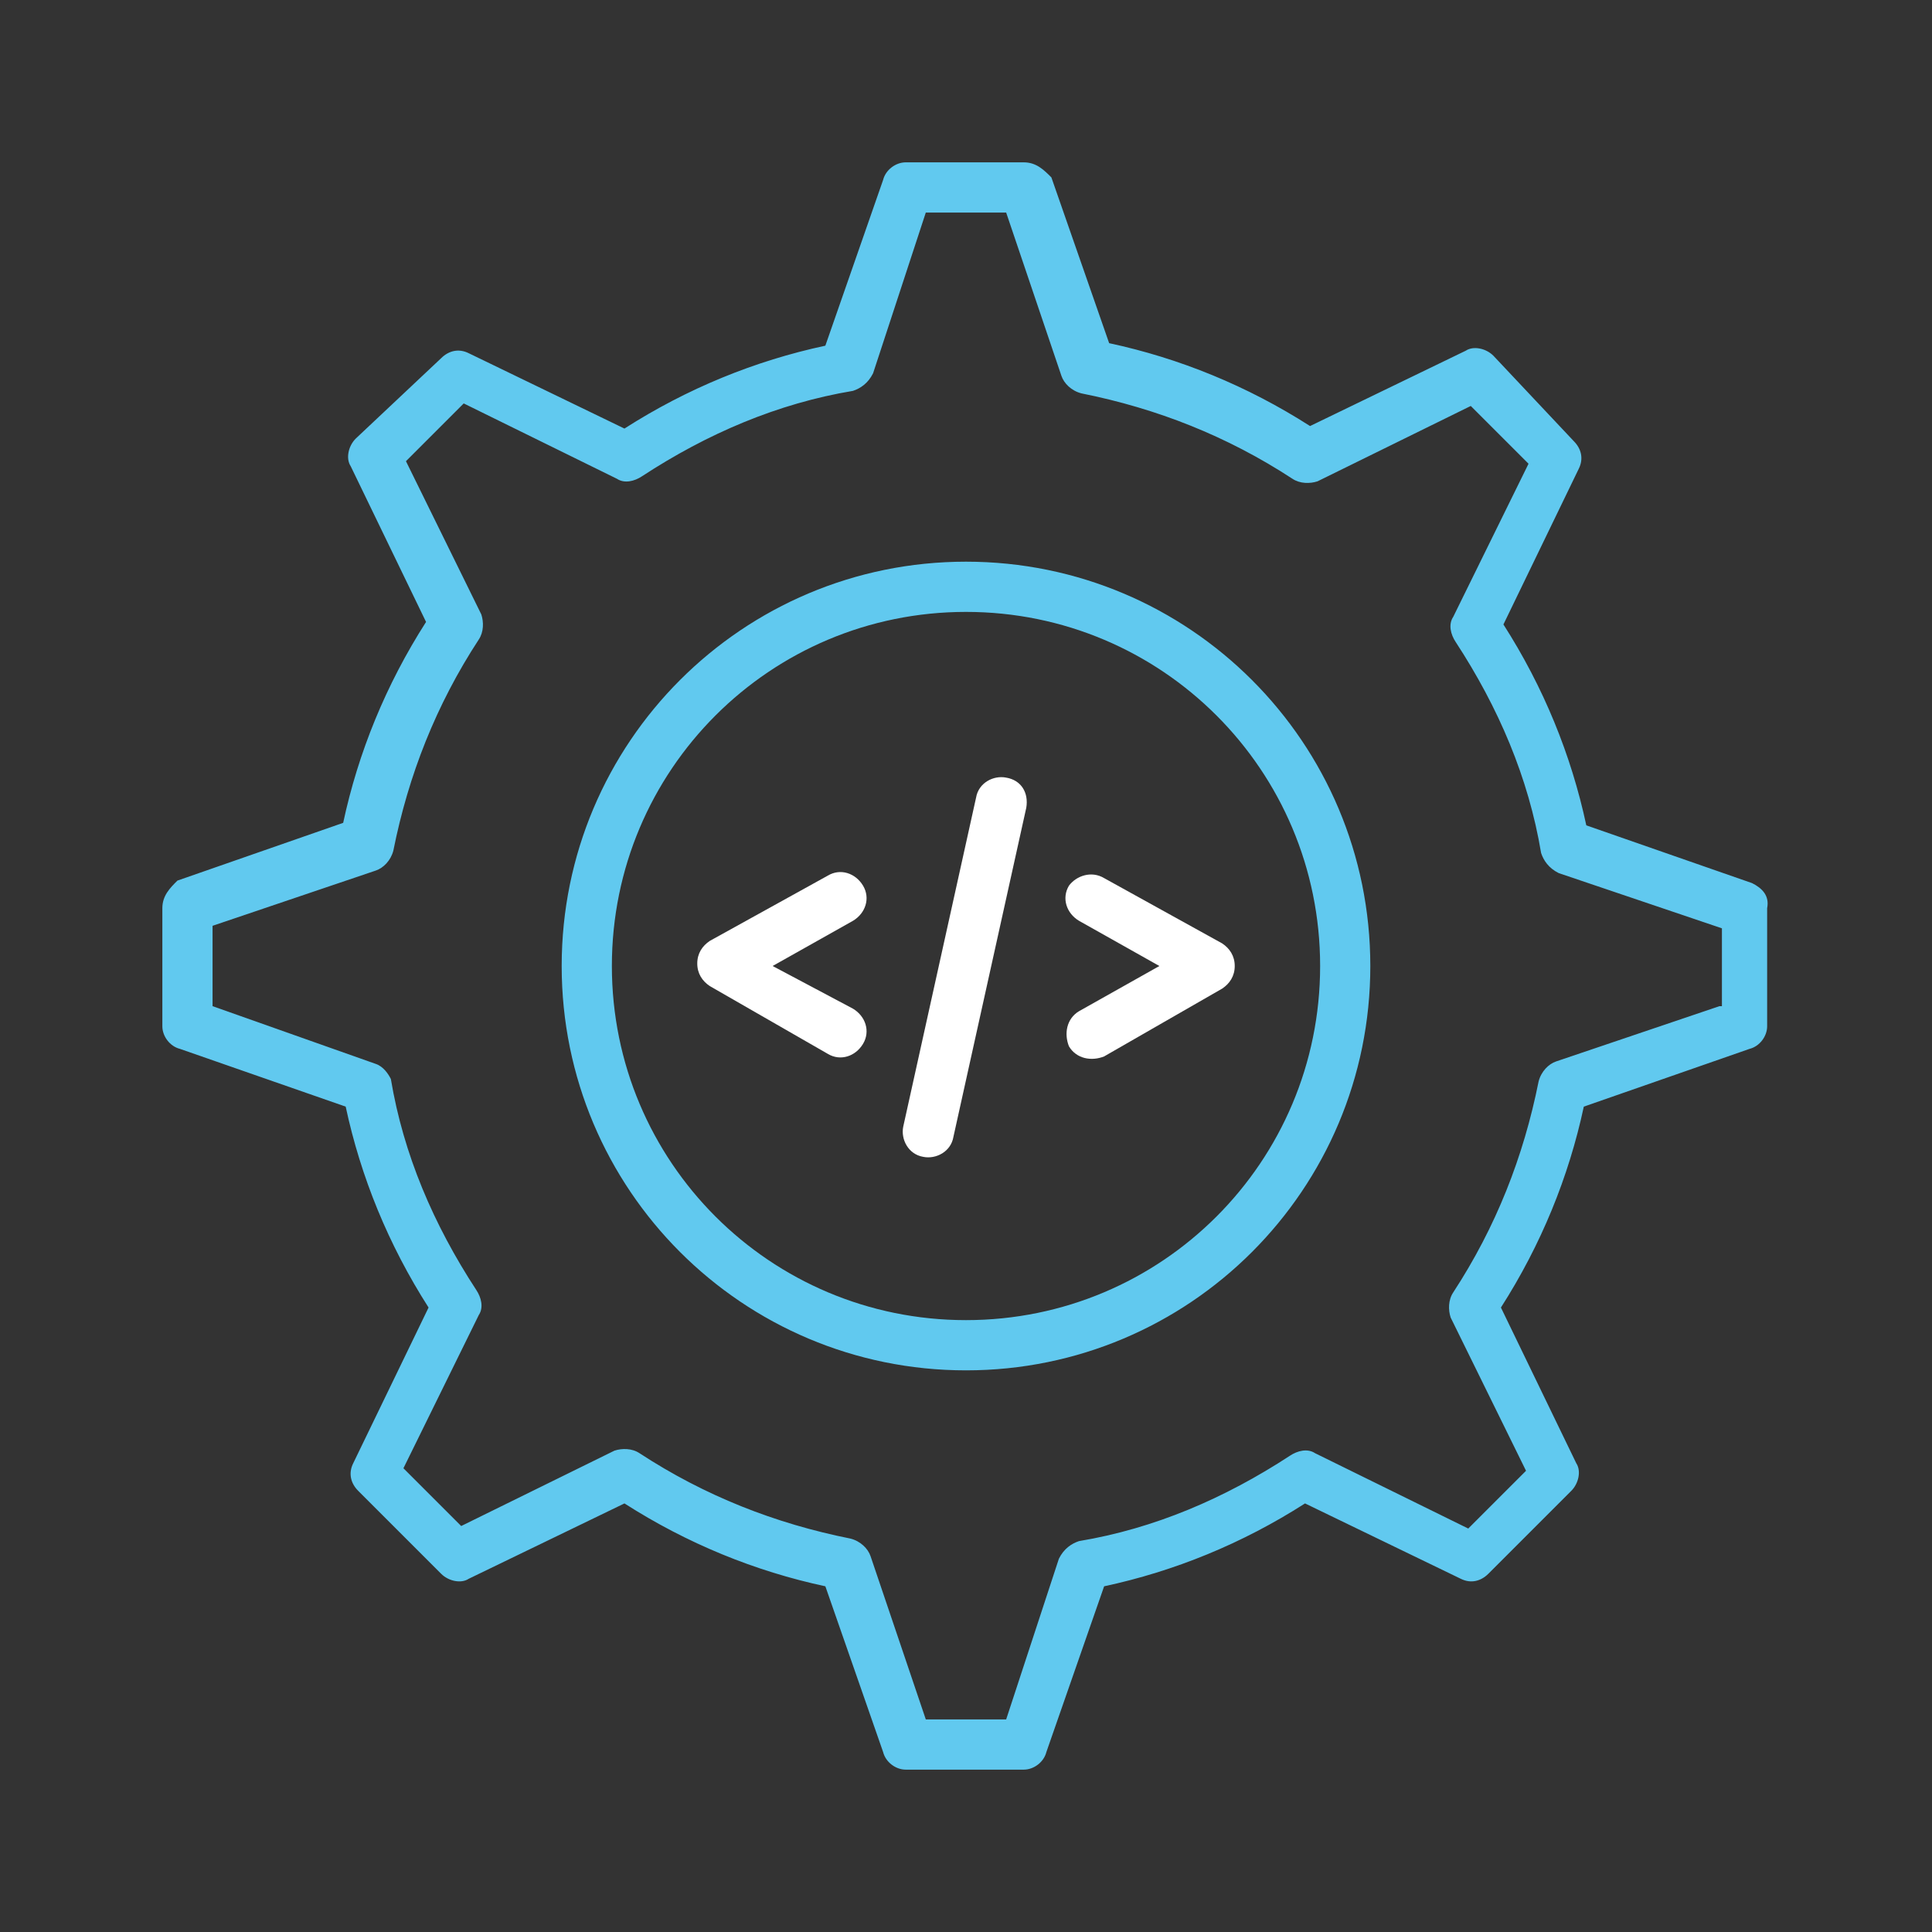 <svg xmlns="http://www.w3.org/2000/svg" width="752pt" height="752pt" version="1.1" viewBox="100 100 552 552">
  <rect x="100" y="100" width="552" height="552" fill="#333333" stroke="none"/>
  <g>
    <path fill="#61c9ef" d="m600.59 352.32-47.359-16.504c-4.305-20.09-12.199-39.465-23.68-57.402l21.527-44.488c1.434-2.871 0.719-5.742-1.434-7.894l-22.961-24.398c-2.152-2.152-5.742-2.871-7.894-1.434l-44.488 21.527c-17.938-11.48-37.312-19.375-57.402-23.68l-16.504-47.359c-2.152-2.152-4.305-4.305-7.894-4.305h-33.727c-2.871 0-5.742 2.152-6.457 5.023l-16.504 47.359c-20.09 4.305-39.465 12.199-57.402 23.68l-44.488-21.527c-2.871-1.434-5.742-0.719-7.894 1.434l-24.395 22.961c-2.152 2.152-2.871 5.742-1.434 7.894l21.527 44.488c-11.48 17.938-19.375 37.312-23.68 57.402l-47.359 16.504c-2.152 2.152-4.305 4.305-4.305 7.891v33.727c0 2.871 2.152 5.742 5.023 6.457l47.359 16.504c4.305 20.09 12.199 39.465 23.68 57.402l-21.527 44.488c-1.434 2.871-0.719 5.742 1.434 7.894l23.68 23.68c2.152 2.152 5.742 2.871 7.894 1.434l44.488-21.527c17.938 11.48 37.312 19.375 57.402 23.68l16.504 47.359c0.719 2.871 3.586 5.023 6.457 5.023h33.727c2.871 0 5.742-2.152 6.457-5.023l16.504-47.359c20.09-4.305 39.465-12.199 57.402-23.68l44.488 21.527c2.871 1.434 5.742 0.719 7.894-1.434l23.68-23.68c2.152-2.152 2.871-5.742 1.434-7.894l-21.527-44.488c11.48-17.938 19.375-37.312 23.68-57.402l47.359-16.504c2.871-0.719 5.023-3.586 5.023-6.457v-33.727c0.715-3.586-1.438-5.738-4.309-7.172zm-9.328 35.156-46.641 15.785c-2.152 0.719-4.305 2.871-5.023 5.742-4.305 21.527-12.199 41.617-24.398 60.273-1.434 2.152-1.434 5.023-0.719 7.176l21.527 43.77-16.504 16.504-43.77-21.527c-2.152-1.434-5.023-0.719-7.176 0.719-18.656 12.199-38.746 20.809-60.273 24.398-2.152 0.719-4.305 2.152-5.742 5.023l-15.066 45.922h-22.961l-15.785-46.641c-0.719-2.152-2.871-4.305-5.742-5.023-21.527-4.305-41.617-12.199-60.273-24.398-2.152-1.434-5.023-1.434-7.176-0.719l-43.77 21.527-16.504-16.504 21.527-43.77c1.434-2.152 0.719-5.023-0.719-7.176-12.199-18.656-20.809-38.746-24.398-60.273-0.715-1.434-2.148-3.586-4.301-4.305l-46.641-16.504v-22.961l46.641-15.785c2.152-0.719 4.305-2.871 5.023-5.742 4.305-21.527 12.199-41.617 24.398-60.273 1.434-2.152 1.434-5.023 0.719-7.176l-21.527-43.77 16.504-16.504 43.77 21.527c2.152 1.434 5.023 0.719 7.176-0.719 18.656-12.199 38.746-20.809 60.273-24.398 2.152-0.719 4.305-2.152 5.742-5.023l15.062-45.918h22.961l15.785 46.641c0.719 2.152 2.871 4.305 5.742 5.023 21.527 4.305 41.617 12.199 60.273 24.398 2.152 1.434 5.023 1.434 7.176 0.719l43.77-21.527 16.504 16.504-21.527 43.77c-1.434 2.152-0.719 5.023 0.719 7.176 12.199 18.656 20.809 38.746 24.398 60.273 0.719 2.152 2.152 4.305 5.023 5.742l46.641 15.785v22.238z"/>
    <path fill="#61c9ef" d="m376 260.48c-63.863 0-115.52 51.664-115.52 115.52 0 63.863 51.664 115.53 115.52 115.53 63.863 0 115.52-51.664 115.52-115.52 0.004-63.863-51.66-115.53-115.52-115.53zm0 216.7c-55.969 0-101.18-45.207-101.18-101.18 0.004-55.969 45.207-101.17 101.18-101.17s101.18 45.203 101.18 101.17-45.207 101.18-101.18 101.18z"/>
    <path fill="#fff" d="m387.48 322.18c-3.586-0.719-7.894 1.434-8.609 5.742l-20.809 94c-0.719 3.586 1.434 7.894 5.742 8.609 3.586 0.719 7.894-1.434 8.609-5.742l20.809-94c0.719-4.301-1.434-7.891-5.742-8.609z"/>
    <path fill="#fff" d="m405.42 353.04c-2.152 3.586-0.719 7.894 2.871 10.047l22.961 12.914-22.961 12.914c-3.586 2.152-4.305 6.457-2.871 10.047 2.152 3.586 6.457 4.305 10.047 2.871l33.727-19.375c2.152-1.434 3.586-3.586 3.586-6.457s-1.434-5.023-3.586-6.457l-33.727-18.656c-3.59-2.152-7.894-0.719-10.047 2.152z"/>
    <path fill="#fff" d="m346.58 353.04c-2.152-3.586-6.457-5.023-10.047-2.871l-33.727 18.656c-2.152 1.434-3.586 3.586-3.586 6.457s1.434 5.023 3.586 6.457l33.727 19.375c3.586 2.152 7.894 0.719 10.047-2.871 2.152-3.586 0.719-7.894-2.871-10.047l-22.961-12.195 22.961-12.914c3.59-2.152 5.023-6.457 2.871-10.047z"/>
  </g>
</svg>